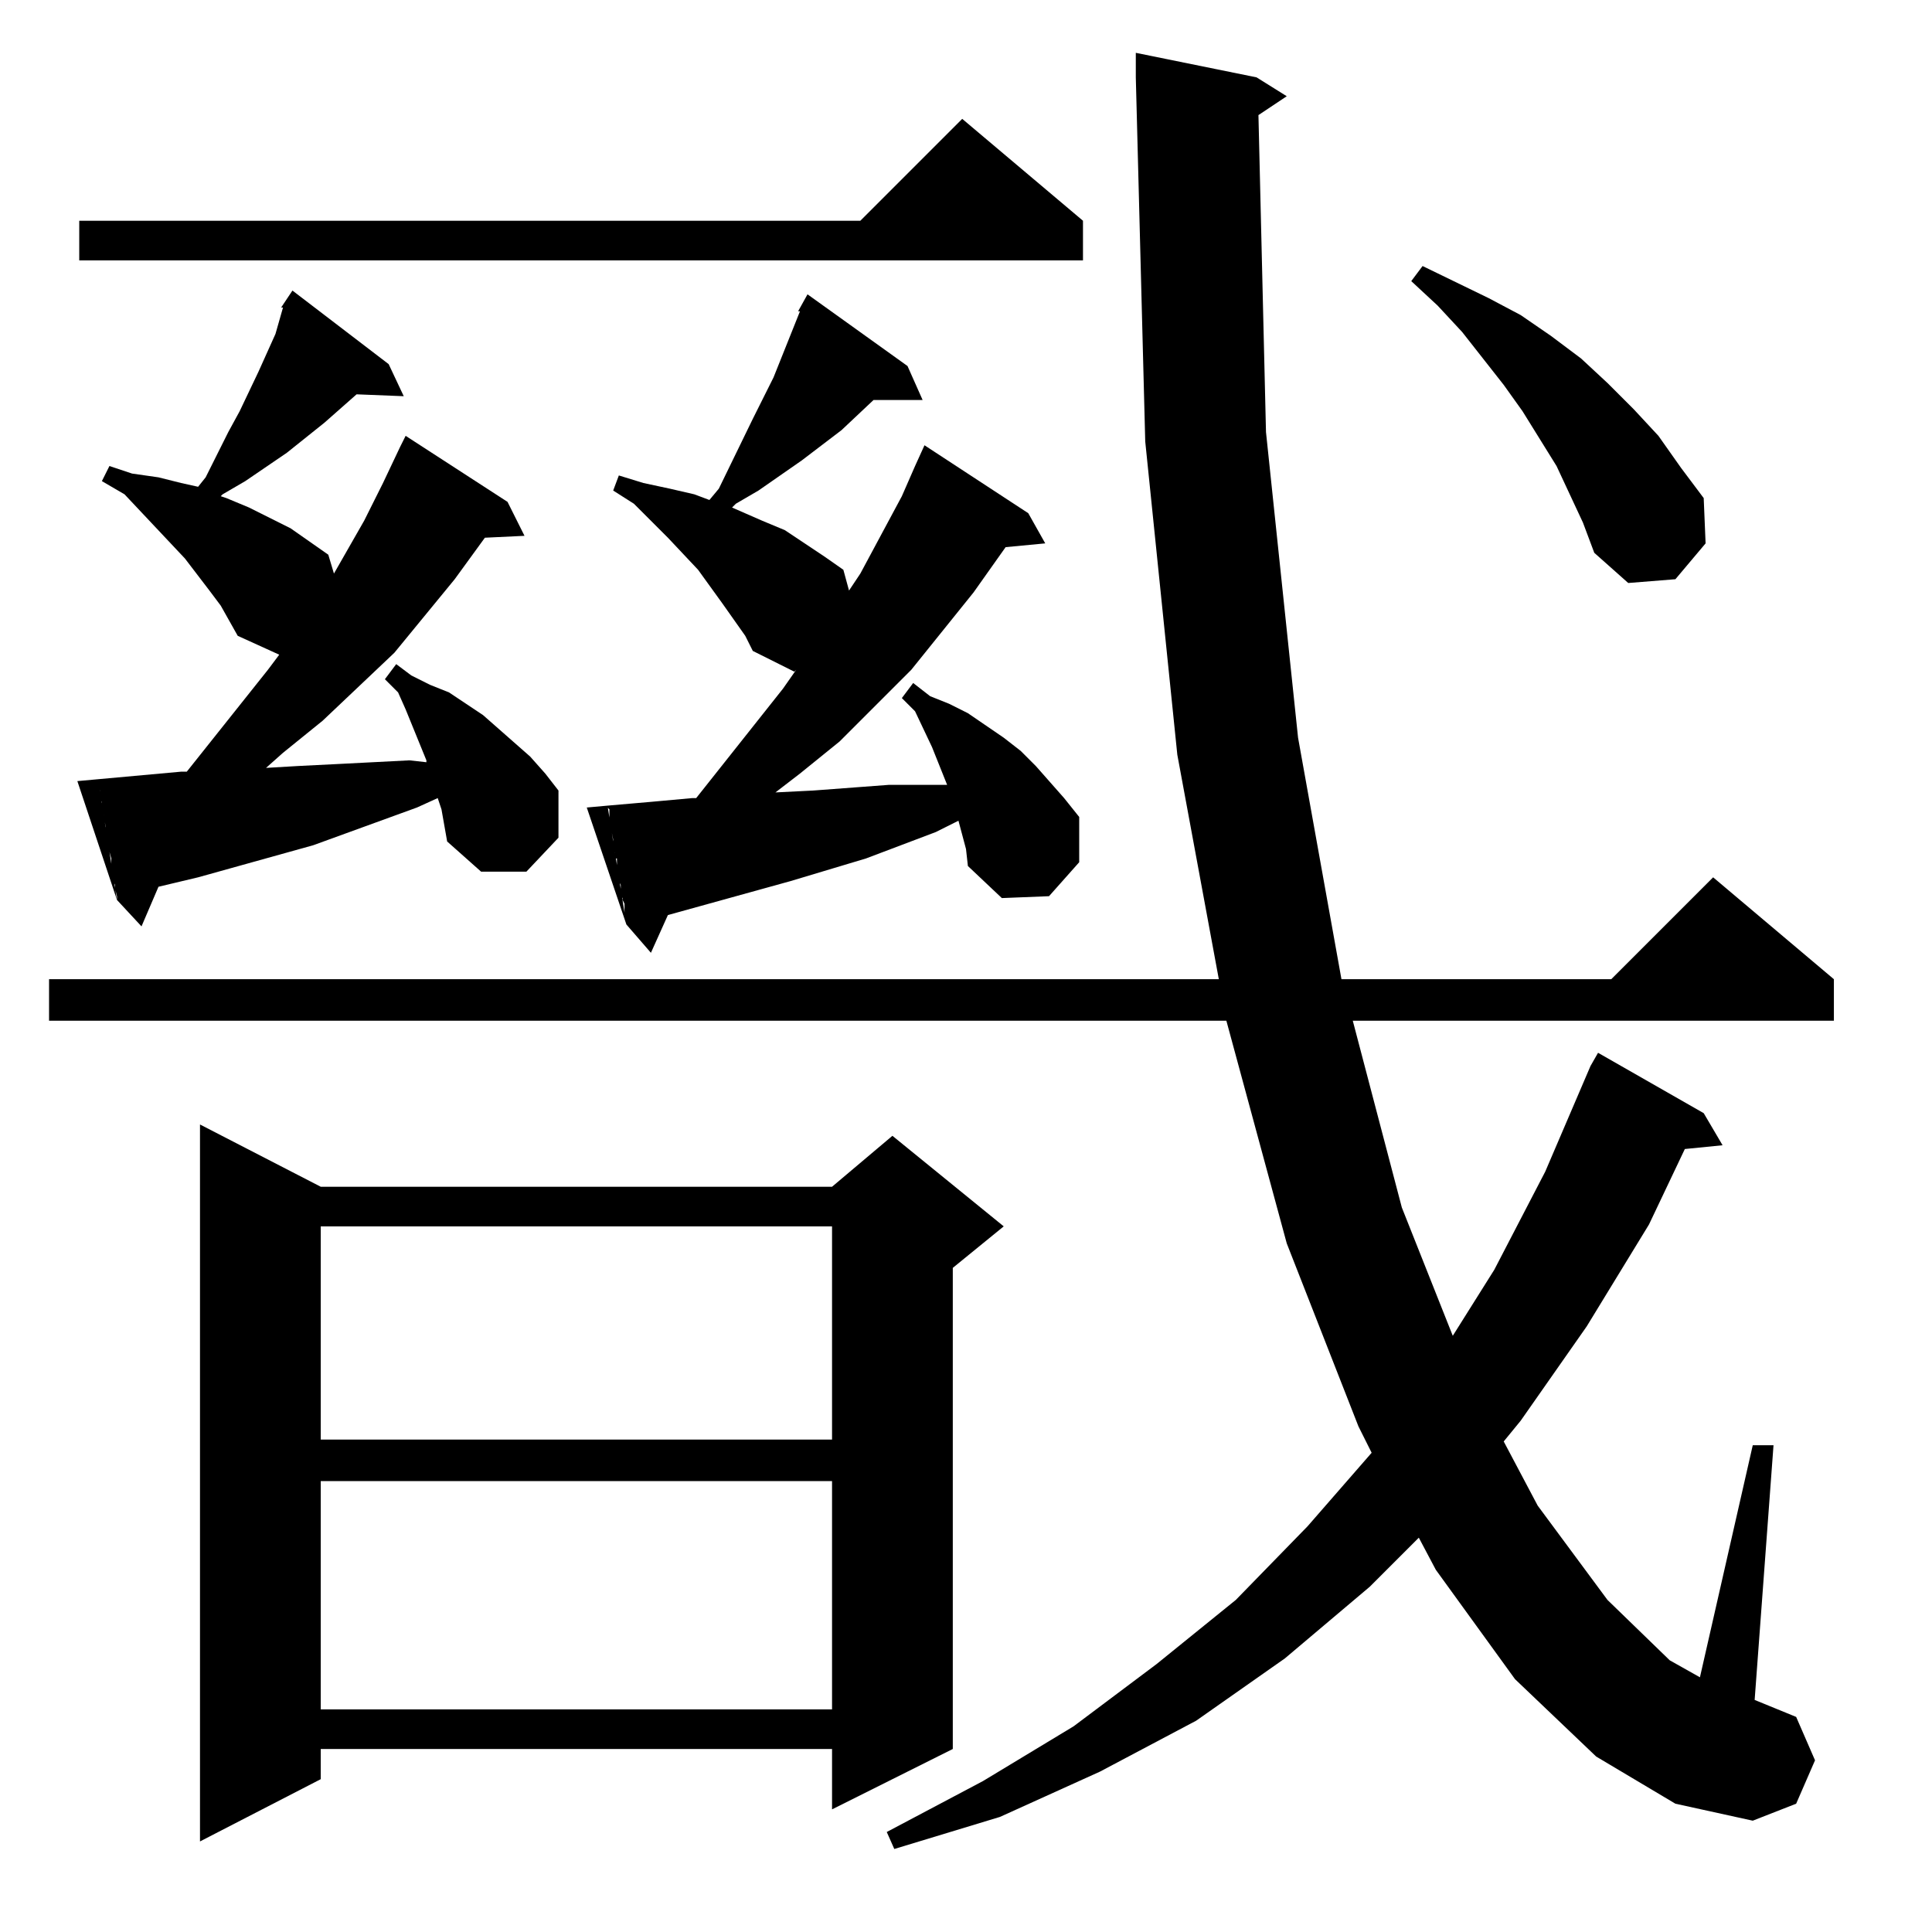 <?xml version="1.0" standalone="no"?>
<!DOCTYPE svg PUBLIC "-//W3C//DTD SVG 1.1//EN" "http://www.w3.org/Graphics/SVG/1.1/DTD/svg11.dtd" >
<svg xmlns="http://www.w3.org/2000/svg" xmlns:xlink="http://www.w3.org/1999/xlink" version="1.1" viewBox="0 -144 1024 1024">
  <g transform="matrix(1 0 0 -1 0 880)">
   <path fill="currentColor"
d="M682 973l-15 -10l4 -168l17 -162l23 -128h143l54 54l64 -54v-22h-255l26 -99l27 -68l22 35l27 52l24 56l4 7l56 -32l10 -17l-20 -2l-19 -40l-33 -54l-35 -50l-9 -11l18 -34l37 -50l33 -32l16 -9l28 123h11l-10 -135l22 -9l10 -23l-10 -23l-23 -9l-41 9l-42 25l-43 41
l-42 58l-9 17l-26 -26l-45 -38l-47 -33l-51 -27l-53 -24l-56 -17l-4 9l51 27l48 29l44 33l42 34l38 39l34 39l-7 14l-38 97l-32 118h-624v22h620l-22 119l-17 166l-5 193v13l64 -13zM106 428l64 -33h271l32 27l59 -48l-27 -22v-255l-64 -32v32h-271v-16l-64 -33v380z
M441 239h-271v-121h271v121zM441 374h-271v-113h271v113zM325 579l-2 10v3v1v2l-1 1v1l23 2l22 2h2l46 58l7 10l-1 -1l-22 11l-4 8l-12 17l-13 18l-16 17l-18 18l-11 7l3 8l13 -4l14 -3l13 -3l8 -3l5 6l18 37l11 22l12 30l2 5h-1l5 9l53 -38l8 -18h-26l-17 -16l-21 -16
l-23 -16l-12 -7l-2 -2l16 -7l12 -5l21 -14l10 -7l3 -11l6 9l22 41l7 16l5 11l55 -36l9 -16l-21 -2l-17 -24l-33 -41l-19 -19l-19 -19l-21 -17l-13 -10l20 1l40 3h20h11l-8 20l-9 19l-7 7l6 8l9 -7l10 -4l10 -5l19 -13l9 -7l8 -8l15 -17l8 -10v-24l-16 -18l-25 -1l-18 17
l-1 9l-4 15l-12 -6l-37 -14l-40 -12l-65 -18l-9 -20l-13 15l-1 5v6l-1 2v1l-1 1v2v2v2l-1 2v2l-1 3v3v2v2h-1v3l-1 4v3zM56 586l-1 5v1l-1 1v3v3l-1 2v2v1v1l-1 2v1v2v1l44 4h3l43 54l6 8l-22 10l-9 16l-6 8l-13 17l-32 34l-12 7l4 8l12 -4l14 -2l12 -3l9 -2l4 5l12 24l6 11
l10 21l9 20l4 14h-1l6 9l51 -39l8 -17l-25 1l-17 -15l-20 -16l-22 -15l-12 -7l-1 -1l3 -1l12 -5l22 -11l20 -14l3 -10l16 28l10 20l9 19l3 6l54 -35l9 -18l-21 -1l-16 -22l-32 -39l-38 -36l-21 -17l-9 -8l17 1l20 1l39 2l9 -1v1l-11 27l-4 9l-7 7l6 8l8 -6l10 -5l10 -4l9 -6
l9 -6l25 -22l8 -9l7 -9v-25l-17 -18h-24l-18 16l-3 17l-2 6l-11 -5l-55 -20l-61 -17l-21 -5l-9 -21l-13 14v2l-1 4v2l-1 2v2l-1 5v1v2v2l-2 7v3l-1 4v3zM322 597l10 -63l-21 62zM52 611l10 -64l-21 63zM839 747l-7 15l-7 15l-18 29l-10 14l-22 28l-13 14l-14 13l6 8l35 -17
l17 -9l16 -11l16 -12l14 -13l14 -14l13 -14l12 -17l12 -16l1 -24l-16 -19l-25 -2l-18 16zM510 961l64 -54v-21h-532v21h414z" />
  </g>

</svg>
